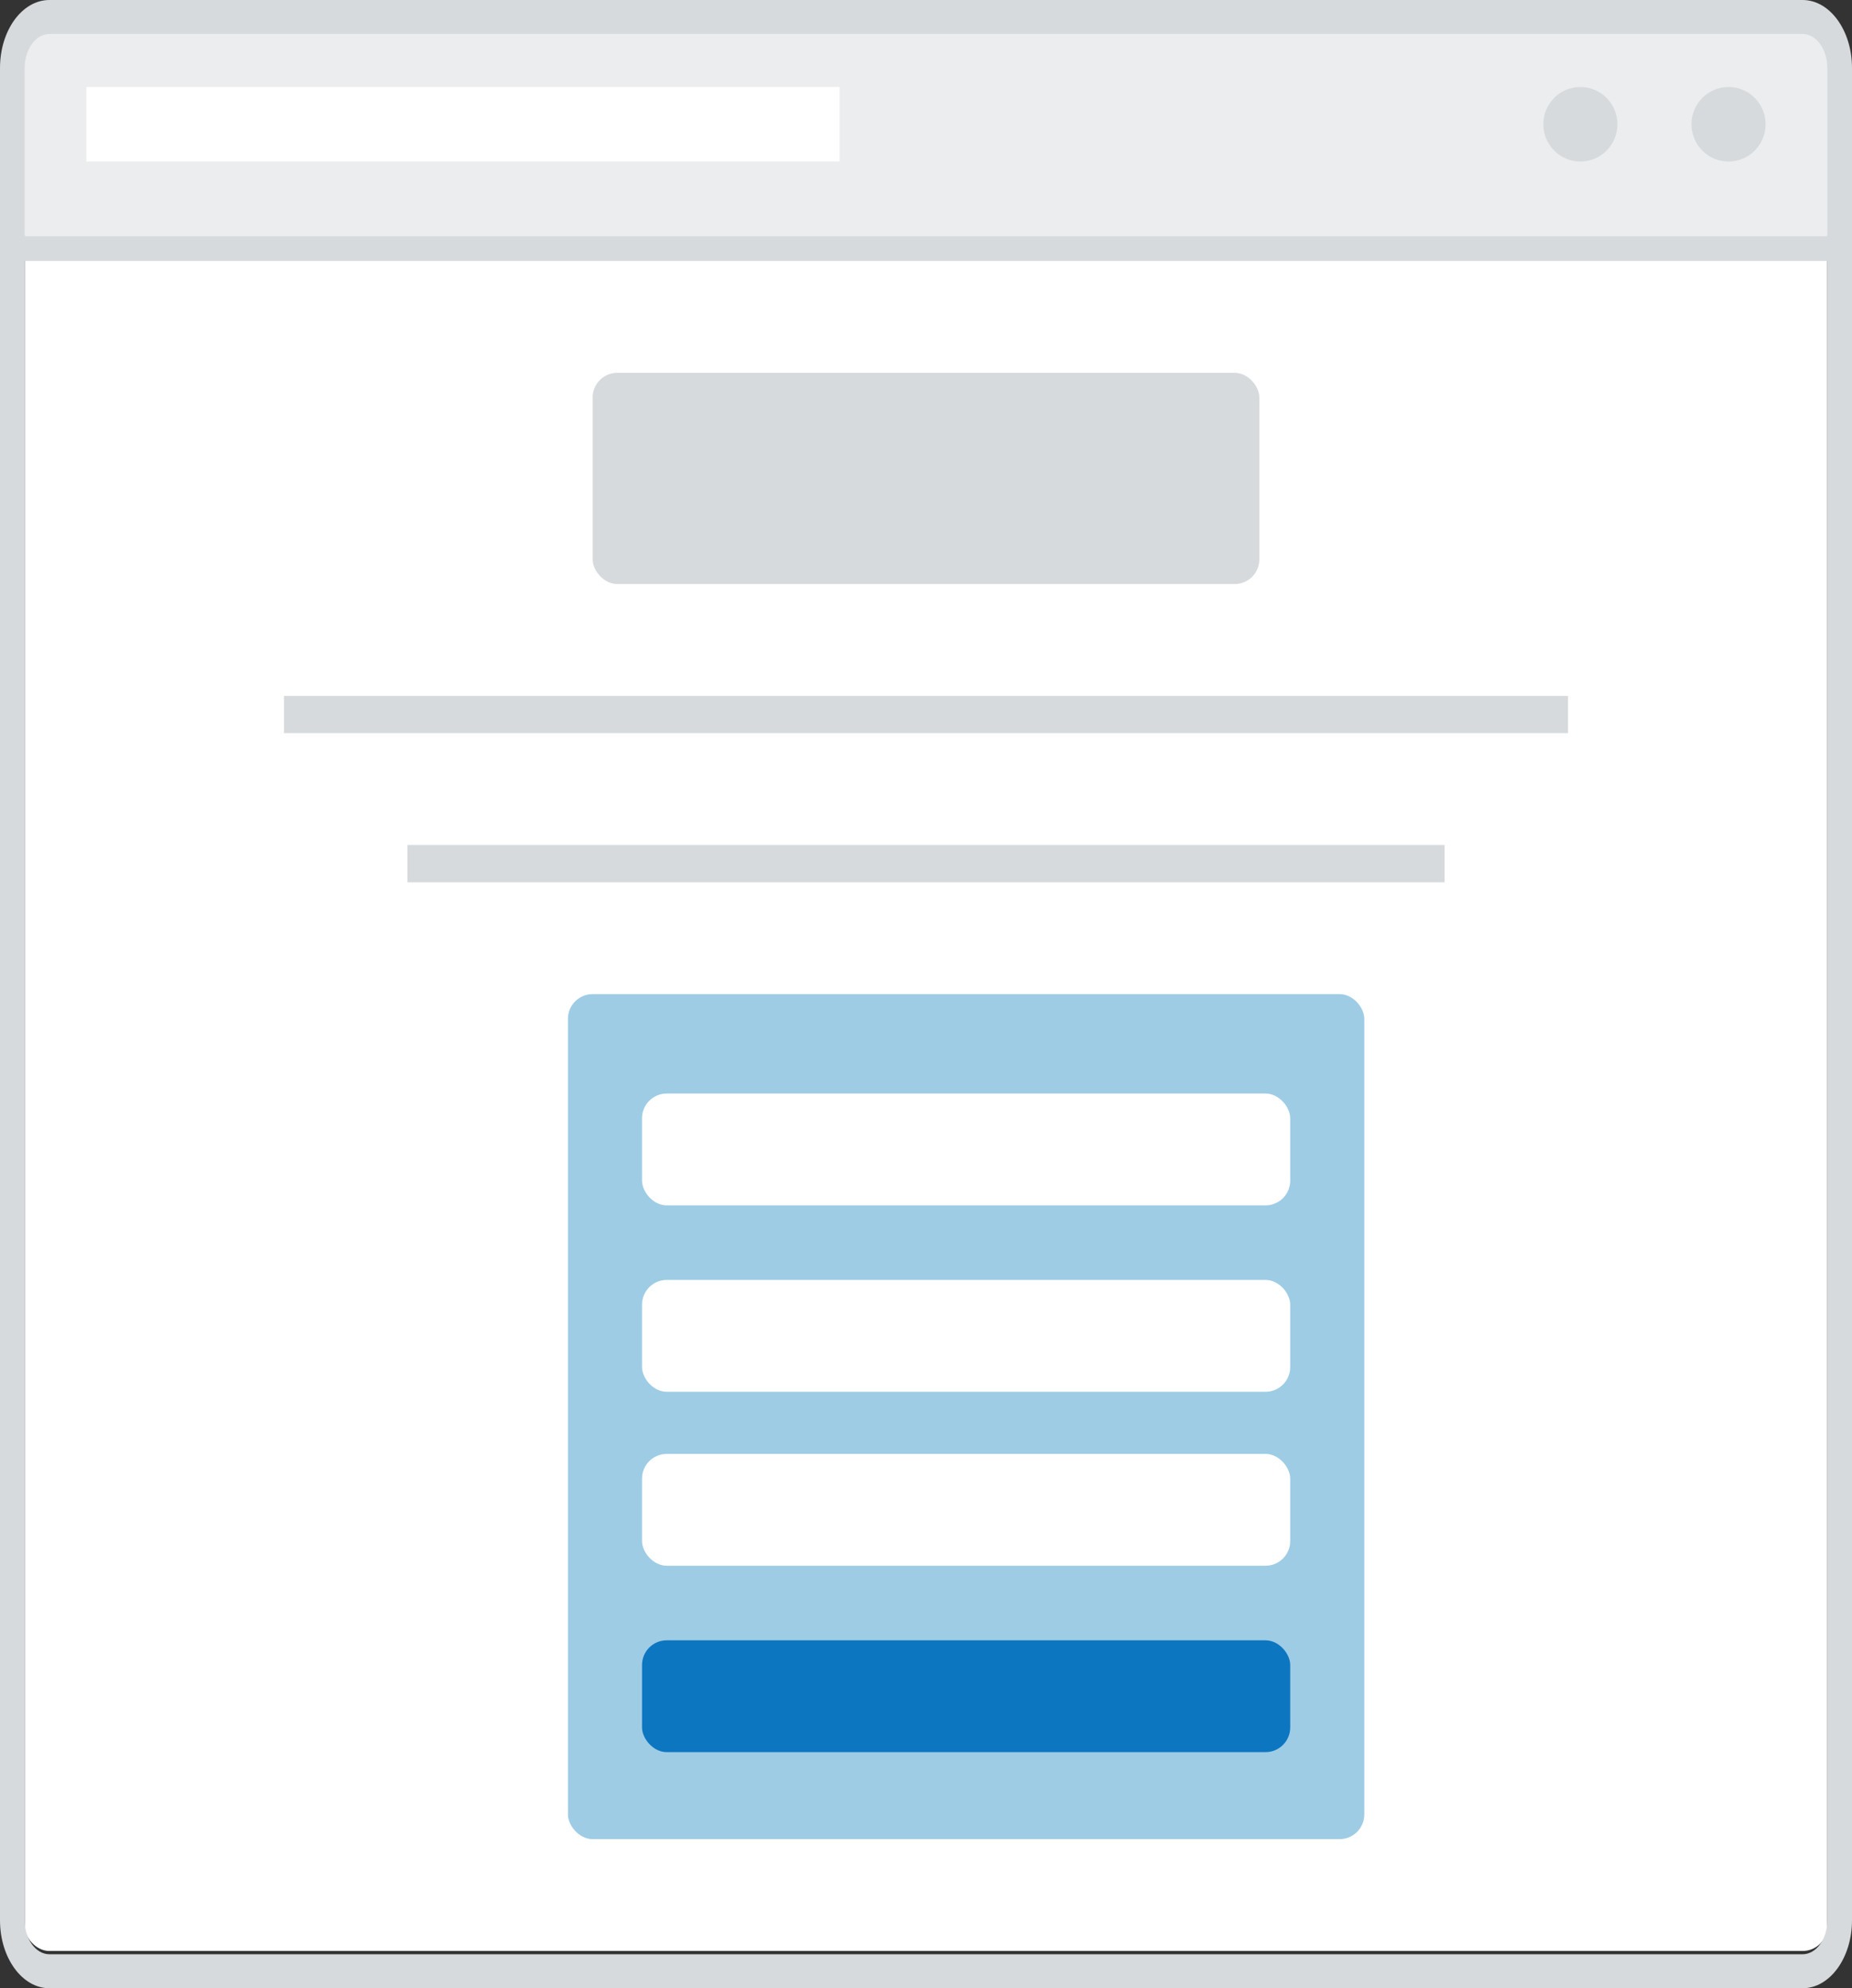 <?xml version="1.0" encoding="UTF-8"?>
<svg width="150px" height="161px" viewBox="0 0 150 161" version="1.1" xmlns="http://www.w3.org/2000/svg" xmlns:xlink="http://www.w3.org/1999/xlink">
    <rect x="0" y="0" width="150" height="161" fill="#333333" stroke="none"/>
    <!-- Generator: Sketch 51.3 (57544) - http://www.bohemiancoding.com/sketch -->
    <title>popup@50-center</title>
    <desc>Created with Sketch.</desc>
    <defs></defs>
    <g id="email-editor---signup-form-landing-page" stroke="none" stroke-width="1" fill="none" fill-rule="evenodd">
        <g id="8a-editor---page-layout-palette" transform="translate(-31, -143)">
            <g id="Rectangle-1-+-Rectangle-1-Copy-2-+-Group-23-+-x-Mask" transform="translate(0, 67)">
                <g id="Bitmap">
                    <g id="Group-19" transform="translate(0, -2)">
                        <g id="middle_align" transform="translate(31, 78)">
                            <rect id="Rectangle" fill="#FFFFFF" fill-rule="evenodd" x="2" y="2.013" width="146" height="155.969" rx="2"></rect>
                            <path d="M1,3.014 C1,1.905 1.888,1.006 3.008,1.006 L146.992,1.006 C148.101,1.006 149,1.904 149,3.014 L149,19.119 L1,19.119 L1,3.014 Z" id="Rectangle" fill="#EBEDEE" fill-rule="evenodd"></path>
                            <rect id="Rectangle-3" fill="#D7DADD" fill-rule="evenodd" x="48" y="30.188" width="54" height="17.106" rx="2"></rect>
                            <polygon id="Line" fill="#D7DADD" fill-rule="nonzero" points="0 21.131 150 21.131 150 19.119 0 19.119"></polygon>
                            <path d="M2,5.507 L2,155.493 C2,157.015 2.896,158.248 4.002,158.248 L145.998,158.248 C147.105,158.248 148,157.016 148,155.493 L148,5.507 C148,3.985 147.104,2.752 145.998,2.752 L4.002,2.752 C2.895,2.752 2,3.984 2,5.507 Z M0,5.507 C0,2.466 1.789,0 4.002,0 L145.998,0 C148.208,0 150,2.464 150,5.507 L150,155.493 C150,158.534 148.211,161 145.998,161 L4.002,161 C1.792,161 0,158.536 0,155.493 L0,5.507 Z" id="Rectangle" fill="#D7DADD" fill-rule="nonzero"></path>
                            <rect id="Rectangle-2" fill="#FFFFFF" fill-rule="evenodd" x="7" y="7.044" width="61" height="6.037"></rect>
                            <ellipse id="Oval" fill="#D7DADD" fill-rule="evenodd" cx="140" cy="10.062" rx="3" ry="3.019"></ellipse>
                            <ellipse id="Oval" fill="#D7DADD" fill-rule="evenodd" cx="128" cy="10.062" rx="3" ry="3.019"></ellipse>
                            <polygon id="Line" fill="#D7DADD" fill-rule="nonzero" points="23 59.369 127 59.369 127 56.35 23 56.35"></polygon>
                            <polygon id="Line" fill="#D7DADD" fill-rule="nonzero" points="33 71.444 117 71.444 117 68.425 33 68.425"></polygon>
                            <rect id="Rectangle-4" fill="#9ECCE5" fill-rule="evenodd" x="46" y="80.5" width="64.5" height="68.425" rx="2"></rect>
                            <rect id="Rectangle-5" fill="#FFFFFF" fill-rule="evenodd" x="52" y="88.55" width="52.5" height="9.056" rx="2"></rect>
                            <rect id="Rectangle-5" fill="#FFFFFF" fill-rule="evenodd" x="52" y="103.644" width="52.5" height="9.056" rx="2"></rect>
                            <rect id="Rectangle-5" fill="#FFFFFF" fill-rule="evenodd" x="52" y="117.731" width="52.5" height="9.056" rx="2"></rect>
                            <rect id="Rectangle-5" fill="#0D76C1" fill-rule="evenodd" x="52" y="132.825" width="52.5" height="9.056" rx="2"></rect>
                        </g>
                    </g>
                </g>
            </g>
        </g>
    </g>
</svg>